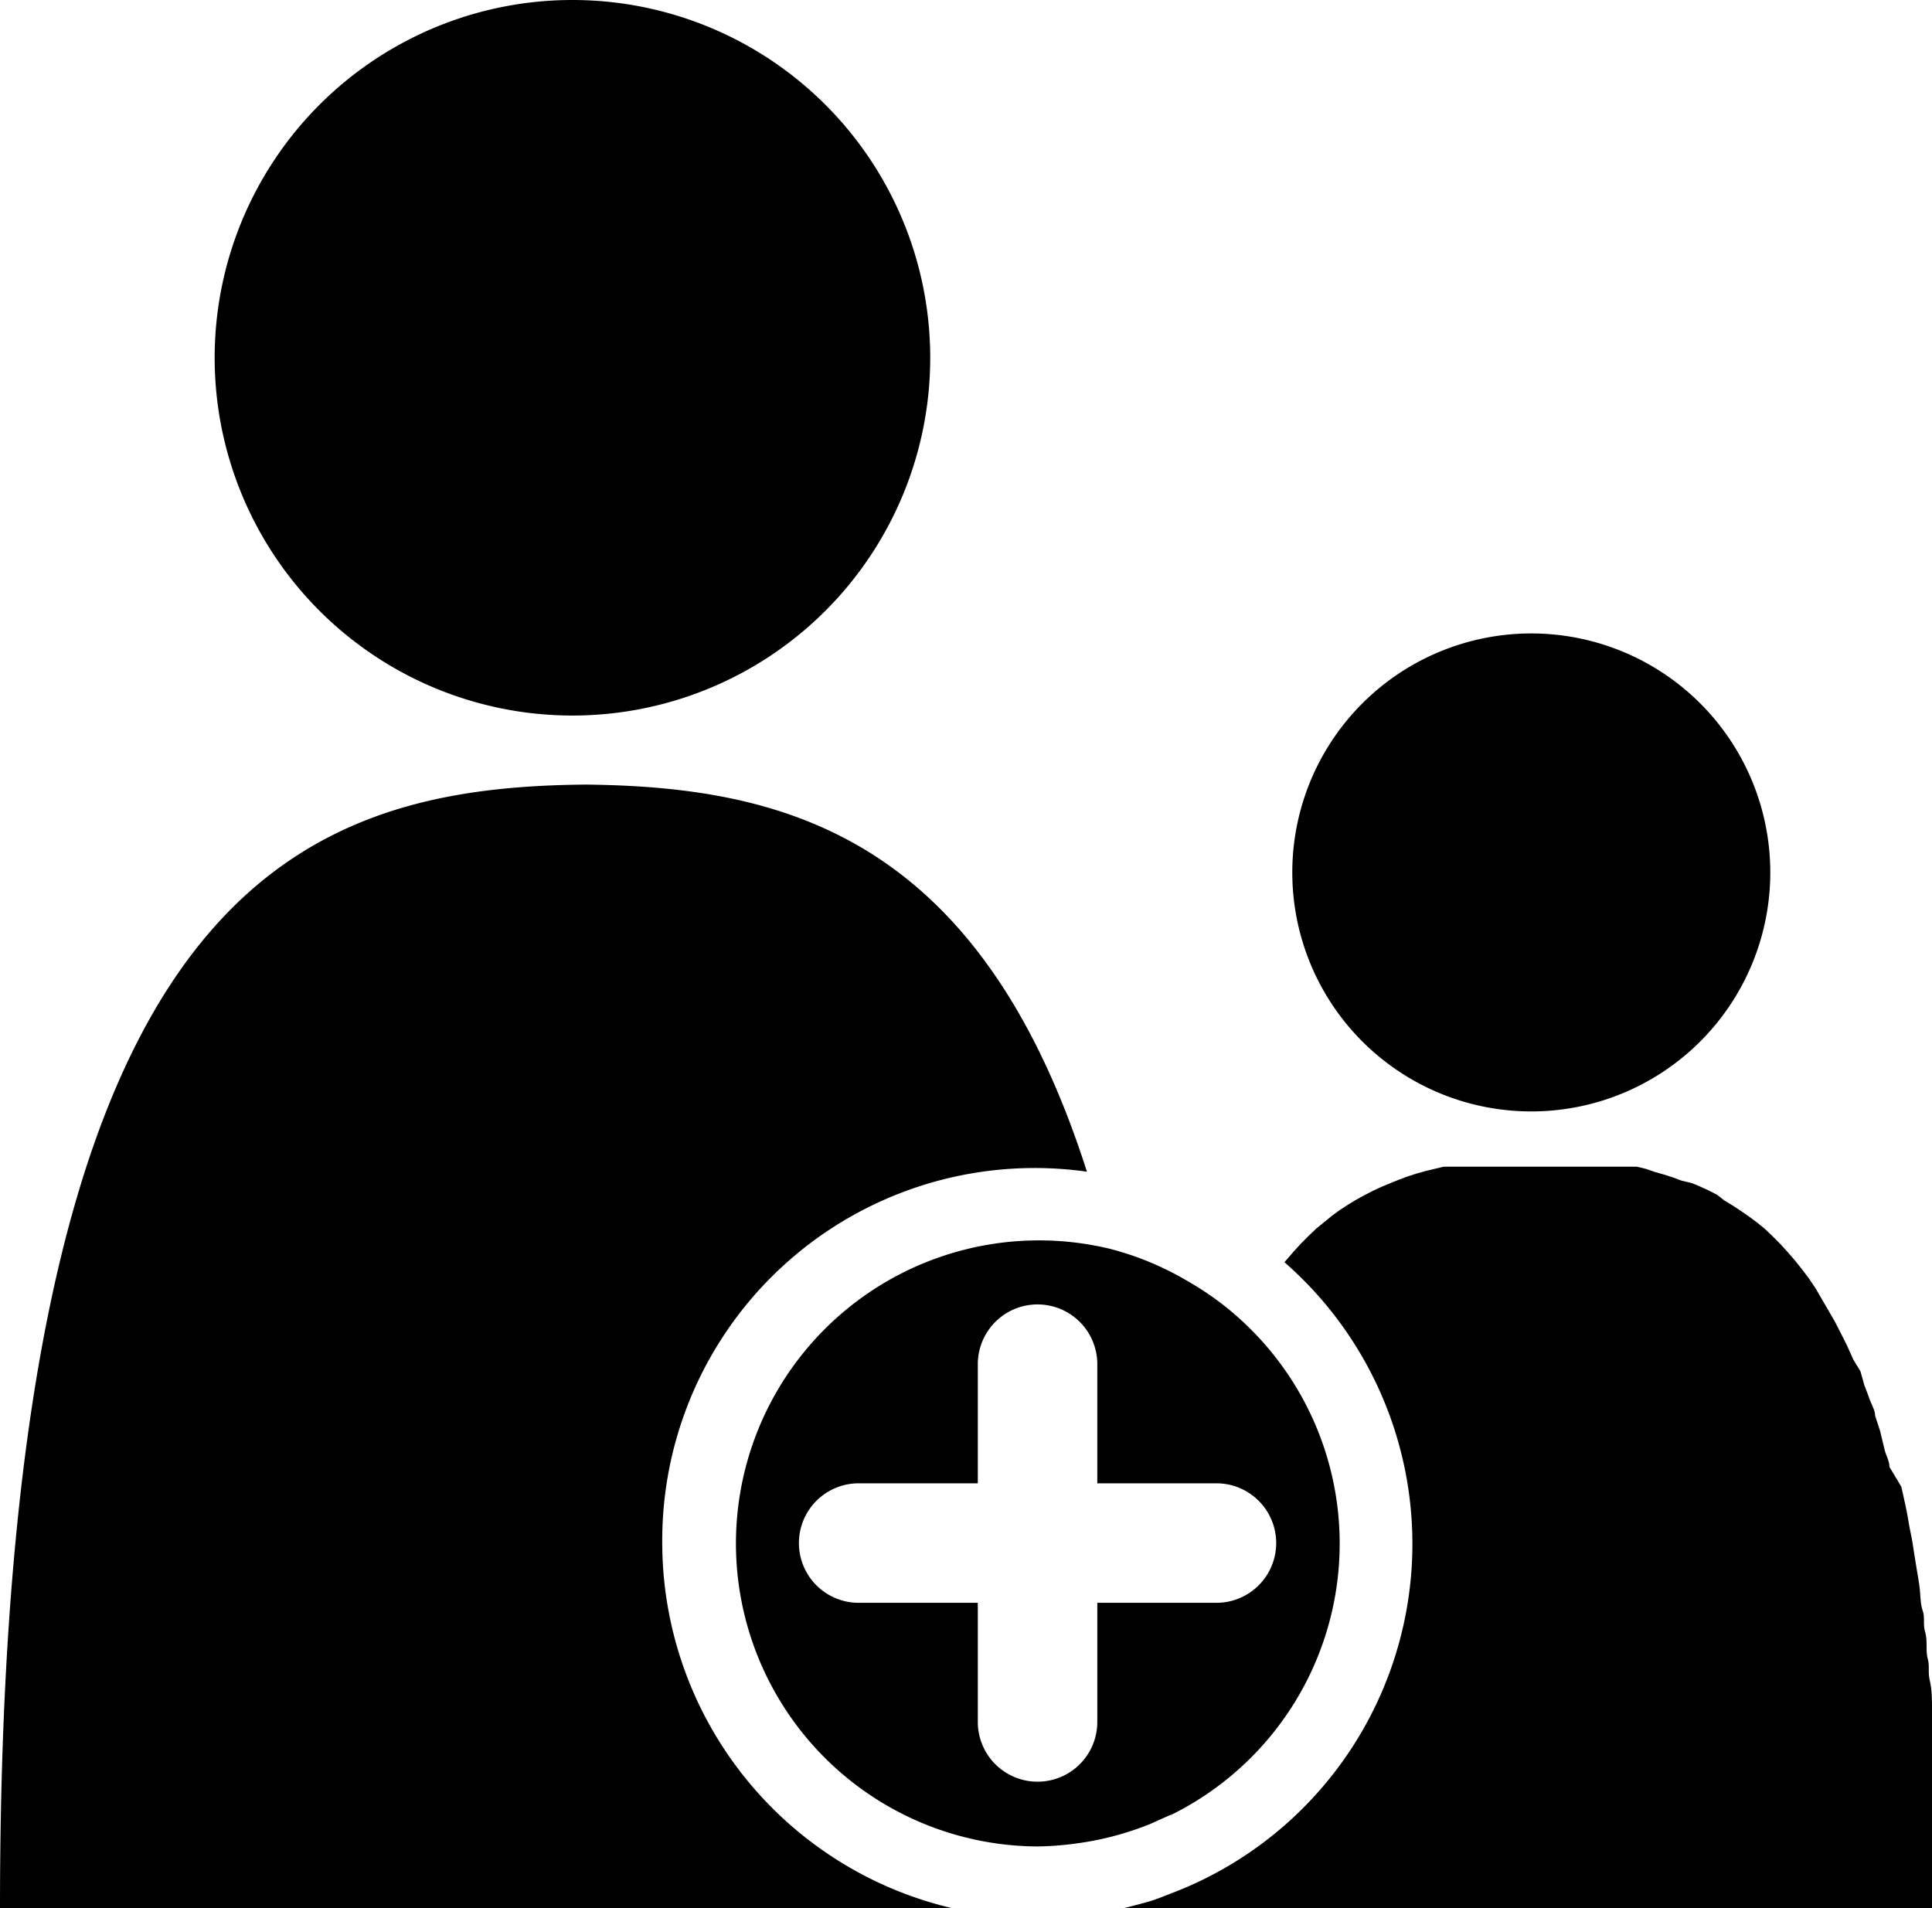 <svg xmlns="http://www.w3.org/2000/svg" xmlns:xlink="http://www.w3.org/1999/xlink" viewBox="0 0 54 53.33"><defs><style>.cls-1{fill:none;}.cls-2{clip-path:url(#clip-path);}</style><clipPath id="clip-path"><rect class="cls-1" width="54" height="53.33"/></clipPath></defs><title>referralrewards</title><g id="Calque_2" data-name="Calque 2"><g id="grid_12" data-name="grid 12"><g class="cls-2"><path class="cls-3" d="M17,21.44h0Z"/><path class="cls-4" d="M54,51.59c0-.21,0-.41,0-.62s0-.68,0-1,0-.45,0-.67,0-.59,0-.87,0-.43,0-.65,0-.55-.06-.8,0-.41-.06-.62,0-.5-.07-.74,0-.4-.07-.6-.06-.46-.09-.68-.06-.37-.09-.56-.07-.43-.1-.63-.07-.35-.1-.53-.07-.4-.11-.58-.07-.33-.11-.49L52.81,41c0-.16-.09-.31-.13-.46L52.55,40l-.14-.43c0-.15-.1-.31-.15-.45s-.1-.27-.15-.4L52,38.33,51.8,38l-.17-.38-.17-.34-.18-.35-.18-.31-.18-.31L50.74,36l-.19-.28-.19-.25-.2-.25-.2-.23-.21-.23-.21-.21-.21-.2-.22-.18L48.88,34l-.23-.16-.23-.15-.23-.14L48,33.4l-.23-.12-.24-.11-.24-.1L47,33l-.24-.09-.25-.08-.25-.07L46,32.67l-.25-.06-.26,0-.25,0-.26,0-.25,0-.26,0-.25,0-.27,0H42.15l-.27,0-.25,0-.26,0-.25,0-.26,0-.25,0-.26,0-.25.06-.25.06-.25.07-.25.08-.24.09-.25.1-.24.1-.24.11-.23.12-.24.13-.23.14-.23.15-.22.16-.22.18-.22.18-.21.2-.21.21-.21.23-.2.23-.06.07h0a10.45,10.45,0,0,1-3.16,17.64c-.21.08-.42.17-.63.23s-.48.13-.72.19H54c0-.6,0-1.17,0-1.74"/><path class="cls-4" d="M40.3,30.58a6.68,6.68,0,1,0-4.18-6.2,6.68,6.68,0,0,0,4.18,6.2"/><path class="cls-3" d="M16,21.93h0Z"/><path class="cls-4" d="M18.51,43.13A10.41,10.41,0,0,1,30.38,32.75c-3-9.39-8.48-10.76-14-10.82C8.13,22,0,25,0,53.33H26.59a10.5,10.5,0,0,1-8.08-10.2"/><path class="cls-4" d="M16,20A10,10,0,1,0,6,10,10,10,0,0,0,16,20"/><path class="cls-4" d="M31.6,44.8h-.93v3.33a1.67,1.67,0,1,1-3.34,0V44.8H24a1.67,1.67,0,0,1,0-3.34h3.33V38.13a1.67,1.67,0,0,1,3.34,0v3.33H34a1.67,1.67,0,1,1,0,3.34H31.6Zm1.13,5.93A8.46,8.46,0,0,0,34.8,37h0a8.07,8.07,0,0,0-.76-.64,8.58,8.58,0,0,0-.86-.56A8.31,8.31,0,0,0,31,34.9a8.47,8.47,0,1,0-2,16.71,8.71,8.71,0,0,0,1.13-.09,8.32,8.32,0,0,0,1-.2,8.74,8.74,0,0,0,1-.33l.58-.26"/></g></g></g></svg>
